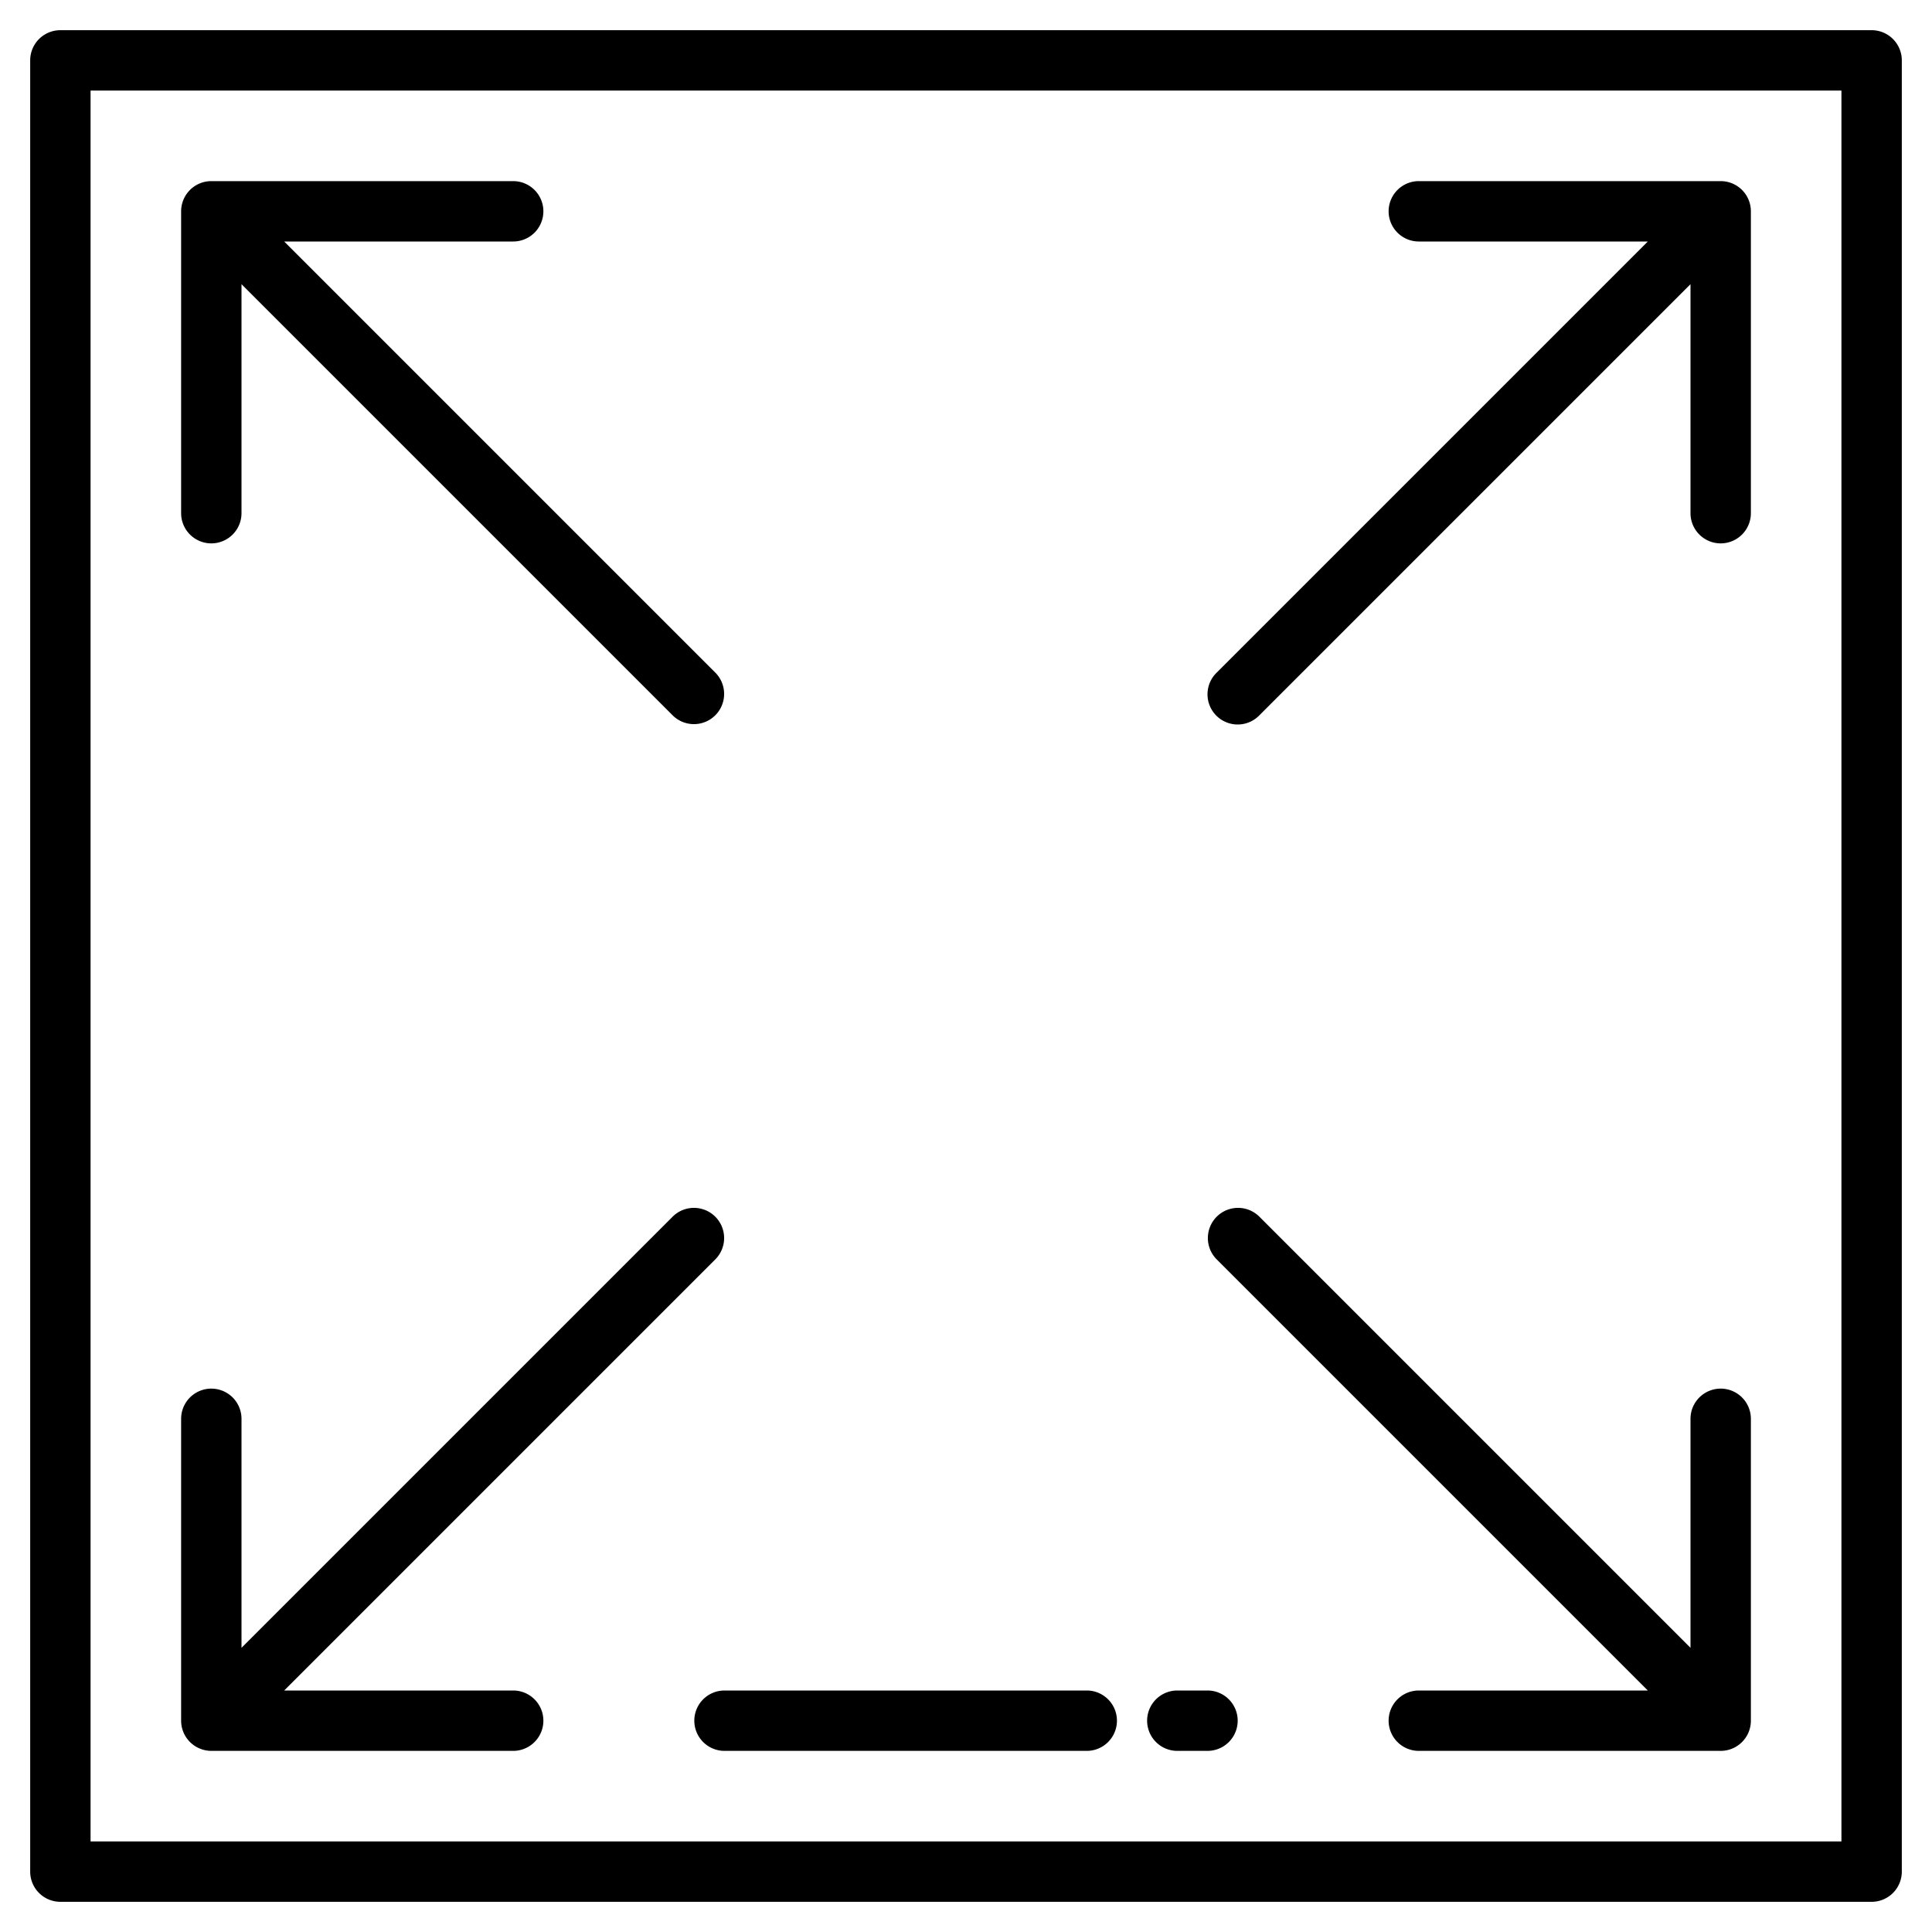 <?xml version="1.0" encoding="UTF-8"?>
<svg viewBox="0 0 64 64" xmlns="http://www.w3.org/2000/svg">
<path d="M62,1H2A1,1,0,0,0,1,2V62a1,1,0,0,0,1,1H62a1,1,0,0,0,1-1V2A1,1,0,0,0,62,1ZM61,61H3V3H61Z"/>
<path d="M7,18a1,1,0,0,0,1-1V9.414L22.293,23.707a1,1,0,0,0,1.414-1.414L9.414,8H17a1,1,0,0,0,0-2H7A1,1,0,0,0,6,7V17A1,1,0,0,0,7,18Z"/>
<path d="M41,24a1,1,0,0,0,.707-.293L56,9.414V17a1,1,0,0,0,2,0V7a1,1,0,0,0-1-1H47a1,1,0,0,0,0,2h7.586L40.293,22.293A1,1,0,0,0,41,24Z"/>
<path d="M54.586,56H47a1,1,0,0,0,0,2H57a1,1,0,0,0,1-1V47a1,1,0,0,0-2,0v7.586L41.707,40.293a1,1,0,0,0-1.414,1.414Z"/>
<path d="M6.618,57.923A1.01,1.01,0,0,0,7,58H17a1,1,0,0,0,0-2H9.414L23.707,41.707a1,1,0,0,0-1.414-1.414L8,54.586V47a1,1,0,0,0-2,0V57a1,1,0,0,0,.618.923Z"/>
<path d="m23 57a1 1 0 0 0 1 1h12a1 1 0 0 0 0-2h-12a1 1 0 0 0-1 1z"/>
<path d="m39 58h1a1 1 0 0 0 0-2h-1a1 1 0 0 0 0 2z"/>
</svg>
